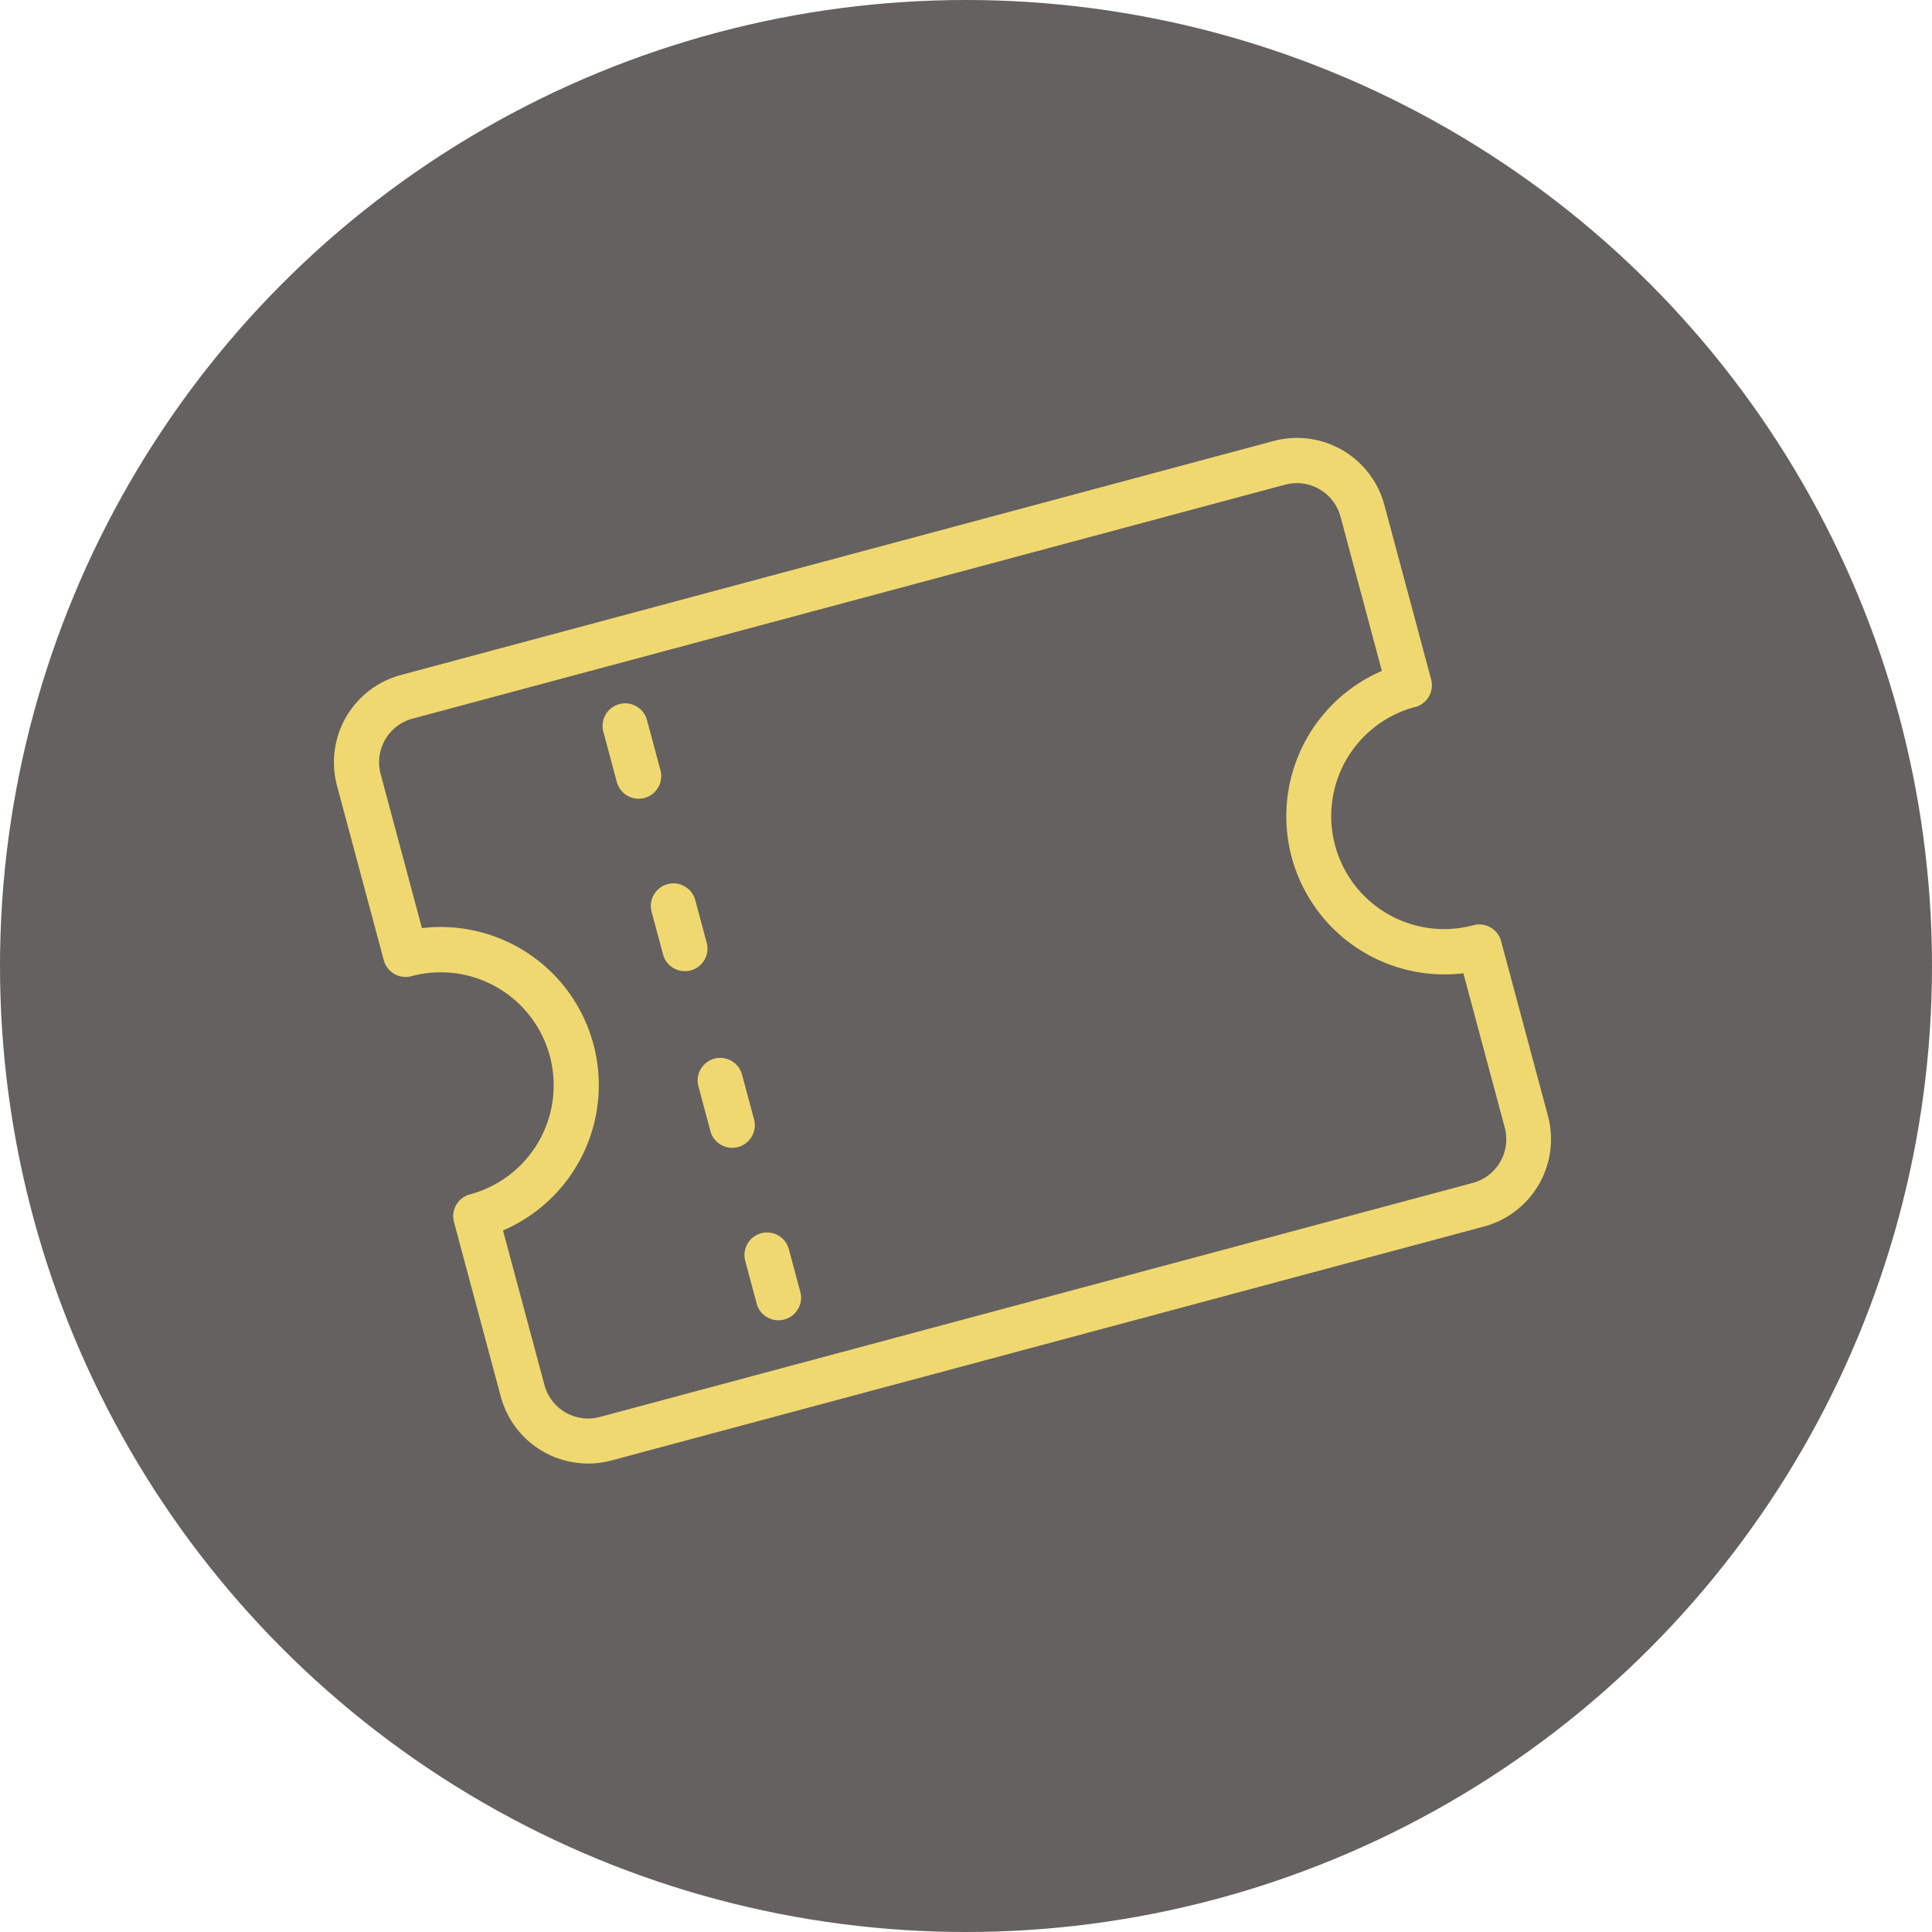 <svg xmlns="http://www.w3.org/2000/svg" width="37" height="37" viewBox="0 0 37 37">
  <g id="Group_632" data-name="Group 632" transform="translate(-75 -827)">
    <circle id="Ellipse_59" data-name="Ellipse 59" cx="18.5" cy="18.5" r="18.5" transform="translate(75 827)" fill="#3e3a39" opacity="0.8"/>
    <g id="Group_631" data-name="Group 631" transform="matrix(0.966, -0.259, 0.259, 0.966, 69.001, 814.27)">
      <g id="Group_630" data-name="Group 630" transform="translate(4.834 28.32)">
        <g id="Group_629" data-name="Group 629" transform="translate(0)">
          <path id="Path_1108" data-name="Path 1108" d="M25.165,33.943a.432.432,0,0,0,.433-.433V30.05a1.732,1.732,0,0,0-1.73-1.73H6.564a1.732,1.732,0,0,0-1.73,1.73v3.46a.432.432,0,0,0,.433.433,2.163,2.163,0,0,1,0,4.326.432.432,0,0,0-.433.433v3.46a1.732,1.732,0,0,0,1.73,1.73h17.3a1.732,1.732,0,0,0,1.73-1.73V38.7a.432.432,0,0,0-.433-.433,2.163,2.163,0,0,1,0-4.326Zm-3.028,2.163a3.032,3.032,0,0,0,2.6,3v3.059a.866.866,0,0,1-.865.865H6.564a.866.866,0,0,1-.865-.865V39.1a3.028,3.028,0,0,0,0-5.994V30.05a.866.866,0,0,1,.865-.865h17.3a.866.866,0,0,1,.865.865v3.059A3.033,3.033,0,0,0,22.137,36.106Z" transform="translate(-4.834 -28.32)" fill="#f0d870"/>
          <path id="Path_1109" data-name="Path 1109" d="M34.2,37.361a.432.432,0,0,0-.433.433v.973a.433.433,0,1,0,.865,0v-.973A.432.432,0,0,0,34.2,37.361Z" transform="translate(-28.573 -35.739)" fill="#f0d870"/>
          <path id="Path_1110" data-name="Path 1110" d="M34.2,57.25a.432.432,0,0,0-.433.433v.865a.433.433,0,0,0,.865,0v-.865A.433.433,0,0,0,34.2,57.25Z" transform="translate(-28.573 -52.059)" fill="#f0d870"/>
          <path id="Path_1111" data-name="Path 1111" d="M34.2,76.537a.432.432,0,0,0-.433.433v.865a.433.433,0,1,0,.865,0V76.97A.432.432,0,0,0,34.2,76.537Z" transform="translate(-28.573 -67.886)" fill="#f0d870"/>
          <path id="Path_1112" data-name="Path 1112" d="M34.2,95.824a.432.432,0,0,0-.433.433v.865a.433.433,0,0,0,.865,0v-.865A.432.432,0,0,0,34.2,95.824Z" transform="translate(-28.573 -83.712)" fill="#f0d870"/>
        </g>
      </g>
    </g>
  </g>
</svg>
